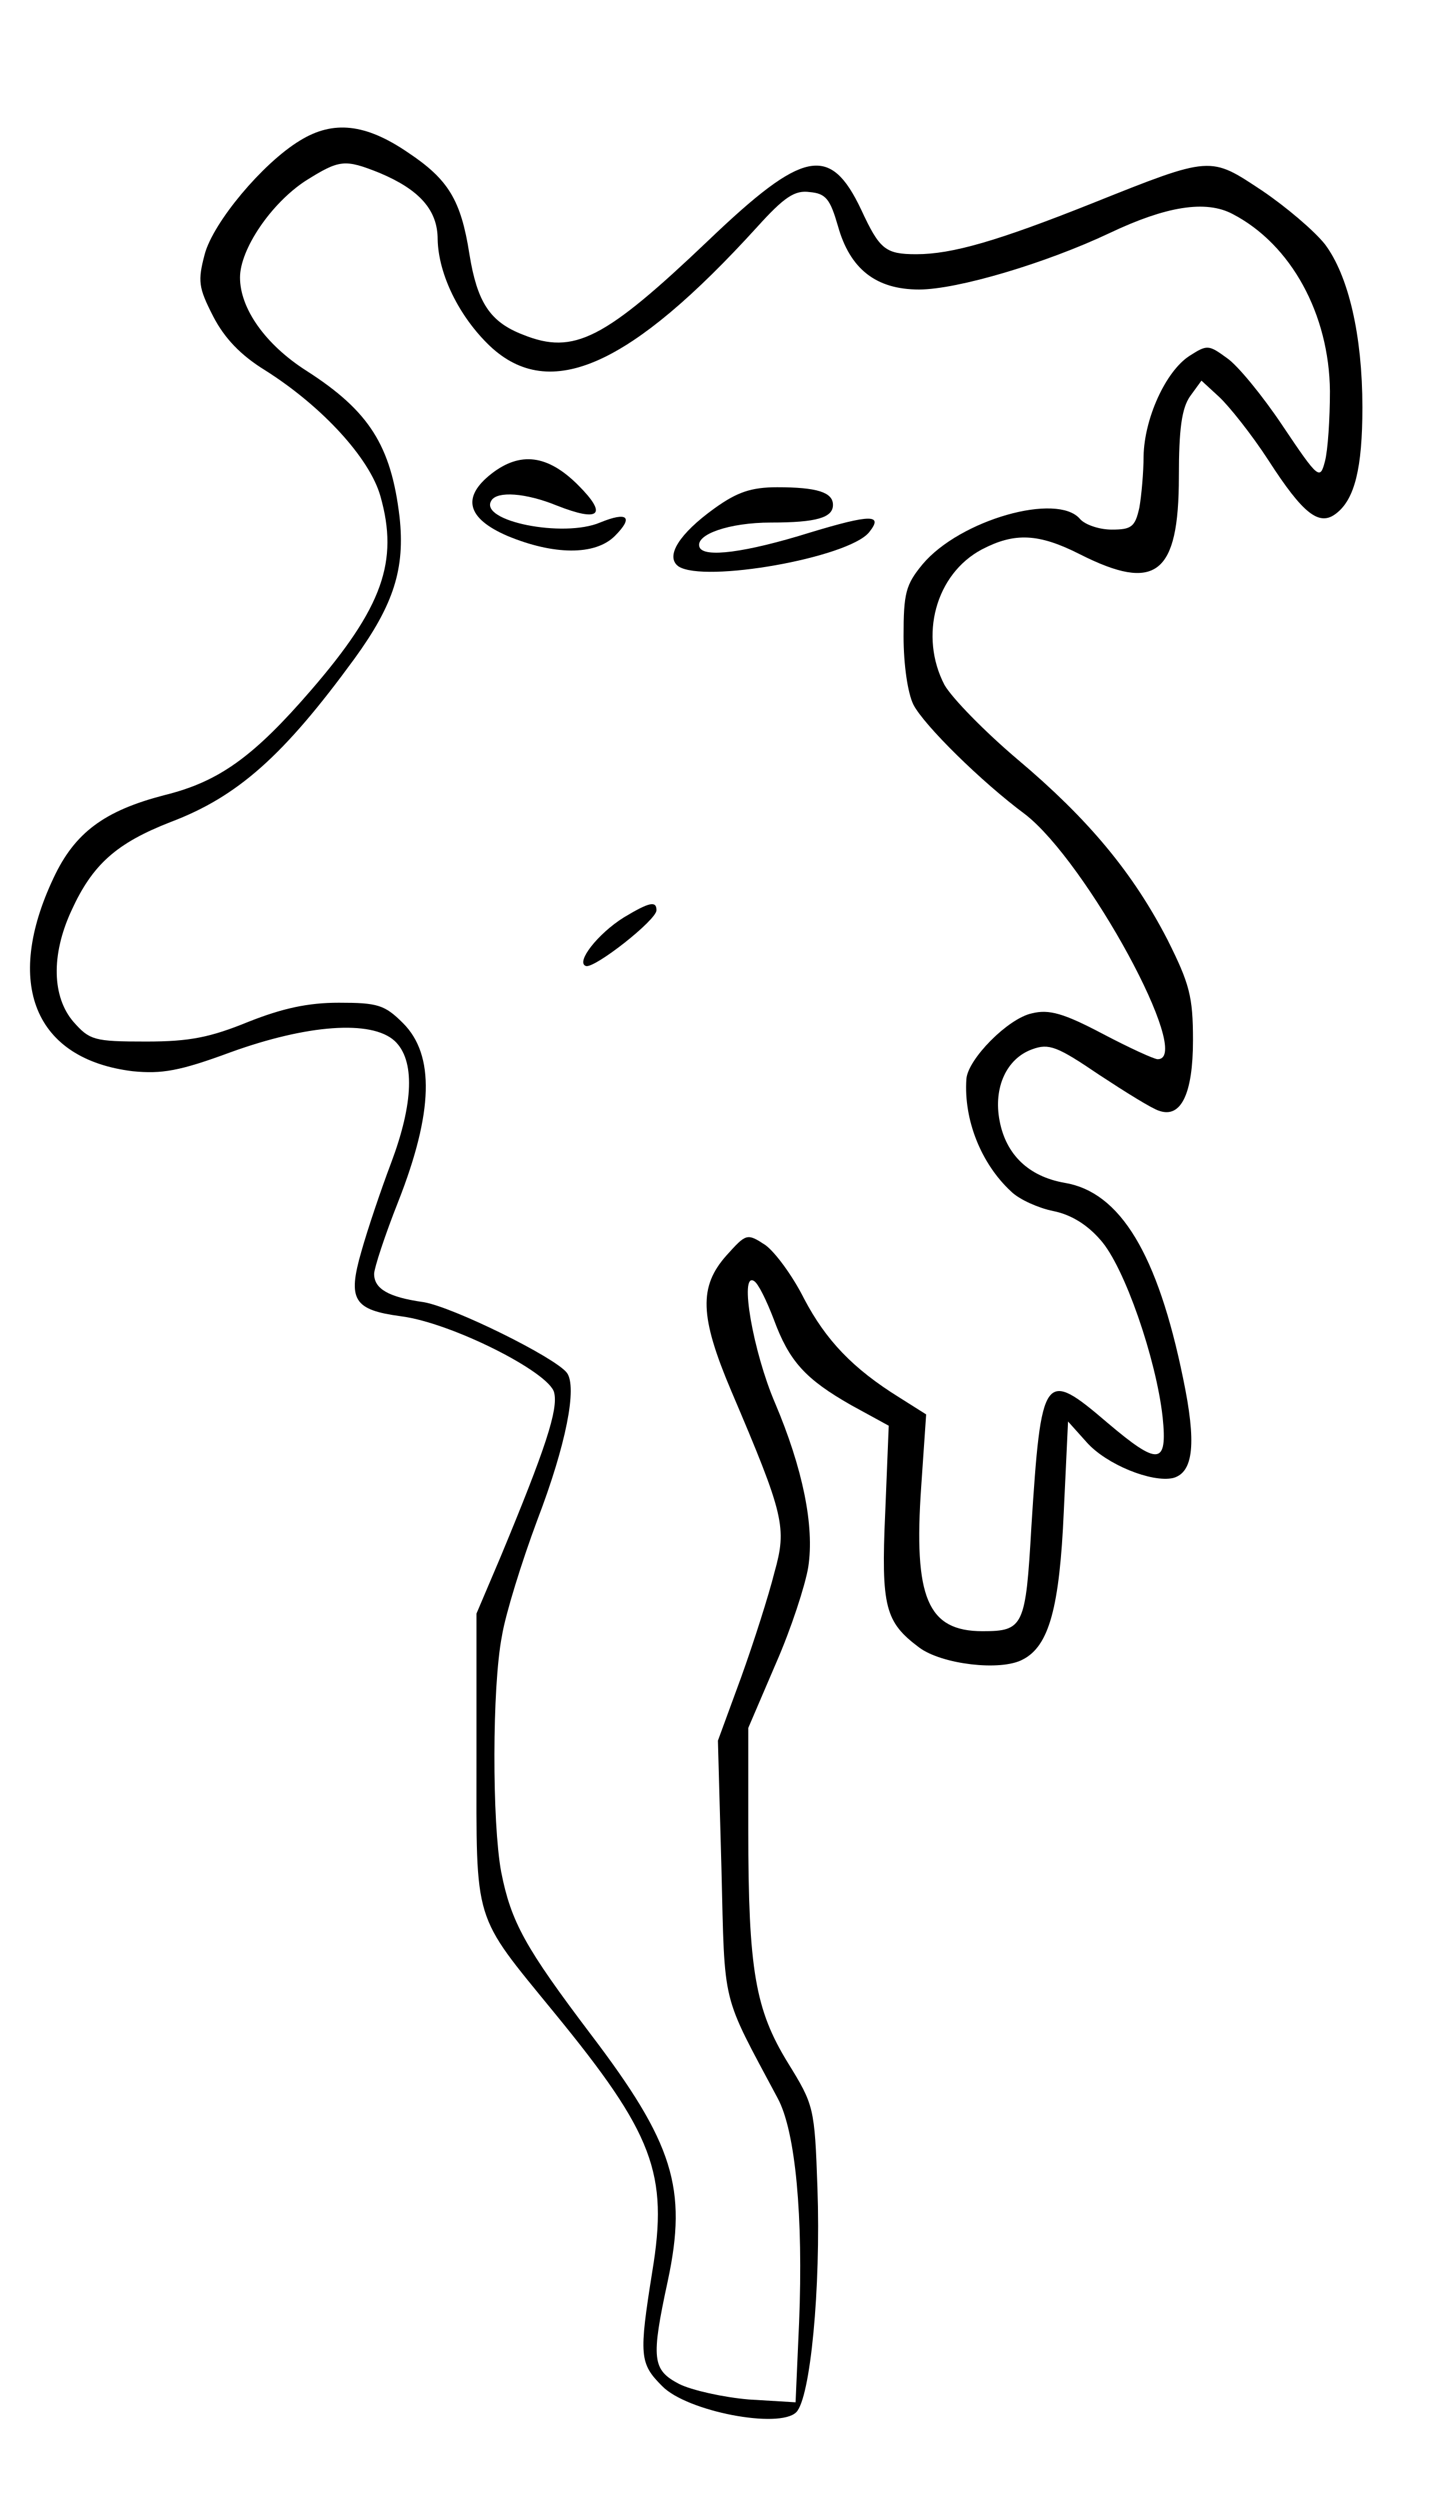 <svg class="doodle" preserveAspectRatio="xMidYMid meet" viewBox="0 0 203 354" xmlns="http://www.w3.org/2000/svg"><g transform="matrix(.1 0 0 -.1 0 354)"><path d="m425 3341c-53-32-123-116-135-161-10-38-9-47 12-88 16-31 39-55 73-76 81-51 149-125 164-179 26-92 3-157-98-274-82-95-131-130-208-149-85-22-127-53-157-117-71-150-27-257 112-274 41-4 66 0 139 27 108 39 199 46 232 16 29-27 27-88-5-173-14-37-33-93-42-125-20-69-11-83 56-92 71-9 210-79 217-108 6-24-12-79-76-233l-34-80v-205c0-237-6-218 110-360 141-172 162-228 139-367-19-119-18-130 14-162 35-36 166-61 190-37 20 20 35 175 30 318-4 114-5 117-42 177-46 75-56 131-56 330v144l39 91c22 50 42 112 46 137 9 58-8 140-47 232-31 72-51 186-30 173 6-3 18-28 28-54 22-60 45-85 110-122l53-29-5-123c-6-134 0-155 48-191 32-24 116-34 147-17 37 19 52 73 58 210l6 127 26-29c28-32 93-58 123-51 29 8 33 50 14 141-36 176-89 264-168 277-51 9-83 40-92 88-9 47 10 88 46 101 24 9 36 4 95-36 38-25 75-48 85-51 31-11 48 24 48 100 0 62-5 80-36 142-49 95-112 171-213 256-46 39-92 86-103 105-36 69-13 157 53 192 46 24 80 23 139-7 107-54 140-29 140 110 0 67 4 97 16 114l16 22 25-23c14-13 46-53 70-90 49-76 72-94 96-75 26 20 37 64 37 150 0 103-20 187-53 231-15 19-55 53-89 76-74 49-71 50-241-18-133-53-198-72-249-72-44 0-52 7-78 63-44 93-82 85-216-43-148-141-191-163-263-134-47 18-65 46-76 114-12 77-30 106-87 144-60 41-106 46-153 17zm113-46c57-24 82-53 82-94 1-49 30-109 74-151 85-80 199-29 379 169 38 42 53 52 74 49 23-2 29-10 40-48 17-61 54-90 115-90 54 0 179 37 270 80 80 38 136 47 174 27 83-43 137-142 138-251 0-39-3-84-7-99-7-27-9-26-60 50-28 42-64 86-79 96-26 19-28 19-53 3-34-22-64-89-65-142 0-23-3-56-6-73-6-27-11-31-39-31-18 0-38 7-45 15-32 38-170-1-223-64-24-29-27-41-27-102 0-41 6-81 14-97 15-29 96-109 158-155 87-67 240-347 188-347-5 0-40 16-78 36-55 29-76 35-100 29-34-7-91-65-93-93-4-58 21-120 63-159 12-12 40-24 60-28 25-5 48-19 67-41 34-38 79-169 88-251 7-68-6-69-78-8-90 77-94 72-108-148-8-140-11-147-69-147-78 0-98 47-87 205l7 102-38 24c-66 41-104 81-135 140-16 32-41 66-55 76-26 17-27 16-55-15-39-44-38-86 7-192 75-176 79-193 61-257-8-32-29-98-47-148l-33-90 5-181c5-199-1-174 80-326 25-47 36-167 30-317l-5-113-66 4c-36 3-81 13-99 22-38 20-40 35-16 146 28 131 8 195-109 349-93 123-113 159-127 230-13 70-13 262 1 334 5 31 28 105 50 164 41 107 57 189 42 209-17 22-161 93-203 100-50 7-70 19-70 40 0 8 15 54 34 102 50 127 52 208 7 253-26 26-36 29-91 29-44 0-80-8-128-27-54-22-83-28-145-28-74 0-80 2-103 28-30 35-32 94-3 157 30 66 64 96 141 126 95 36 160 94 260 231 56 77 72 128 64 201-12 101-43 150-132 207-58 37-94 88-94 132 0 40 44 105 93 137 48 30 55 31 105 11z"/><path d="m696 2869c-42-33-35-63 23-88 65-27 124-28 152 0 27 27 18 35-21 19-52-22-172 2-154 31 8 14 49 11 93-7 61-24 72-13 30 29-43 43-82 48-123 16z"/><path d="m1012 2820c-50-36-70-68-51-82 36-24 240 12 270 48 21 26 3 26-83 0-93-29-151-36-157-21-7 18 42 35 101 35 65 0 88 7 88 25s-23 25-79 25c-37 0-57-7-89-30z"/><path d="m884 2241c-37-23-69-64-54-69 12-4 100 65 100 79s-11 11-46-10z"/></g></svg>
